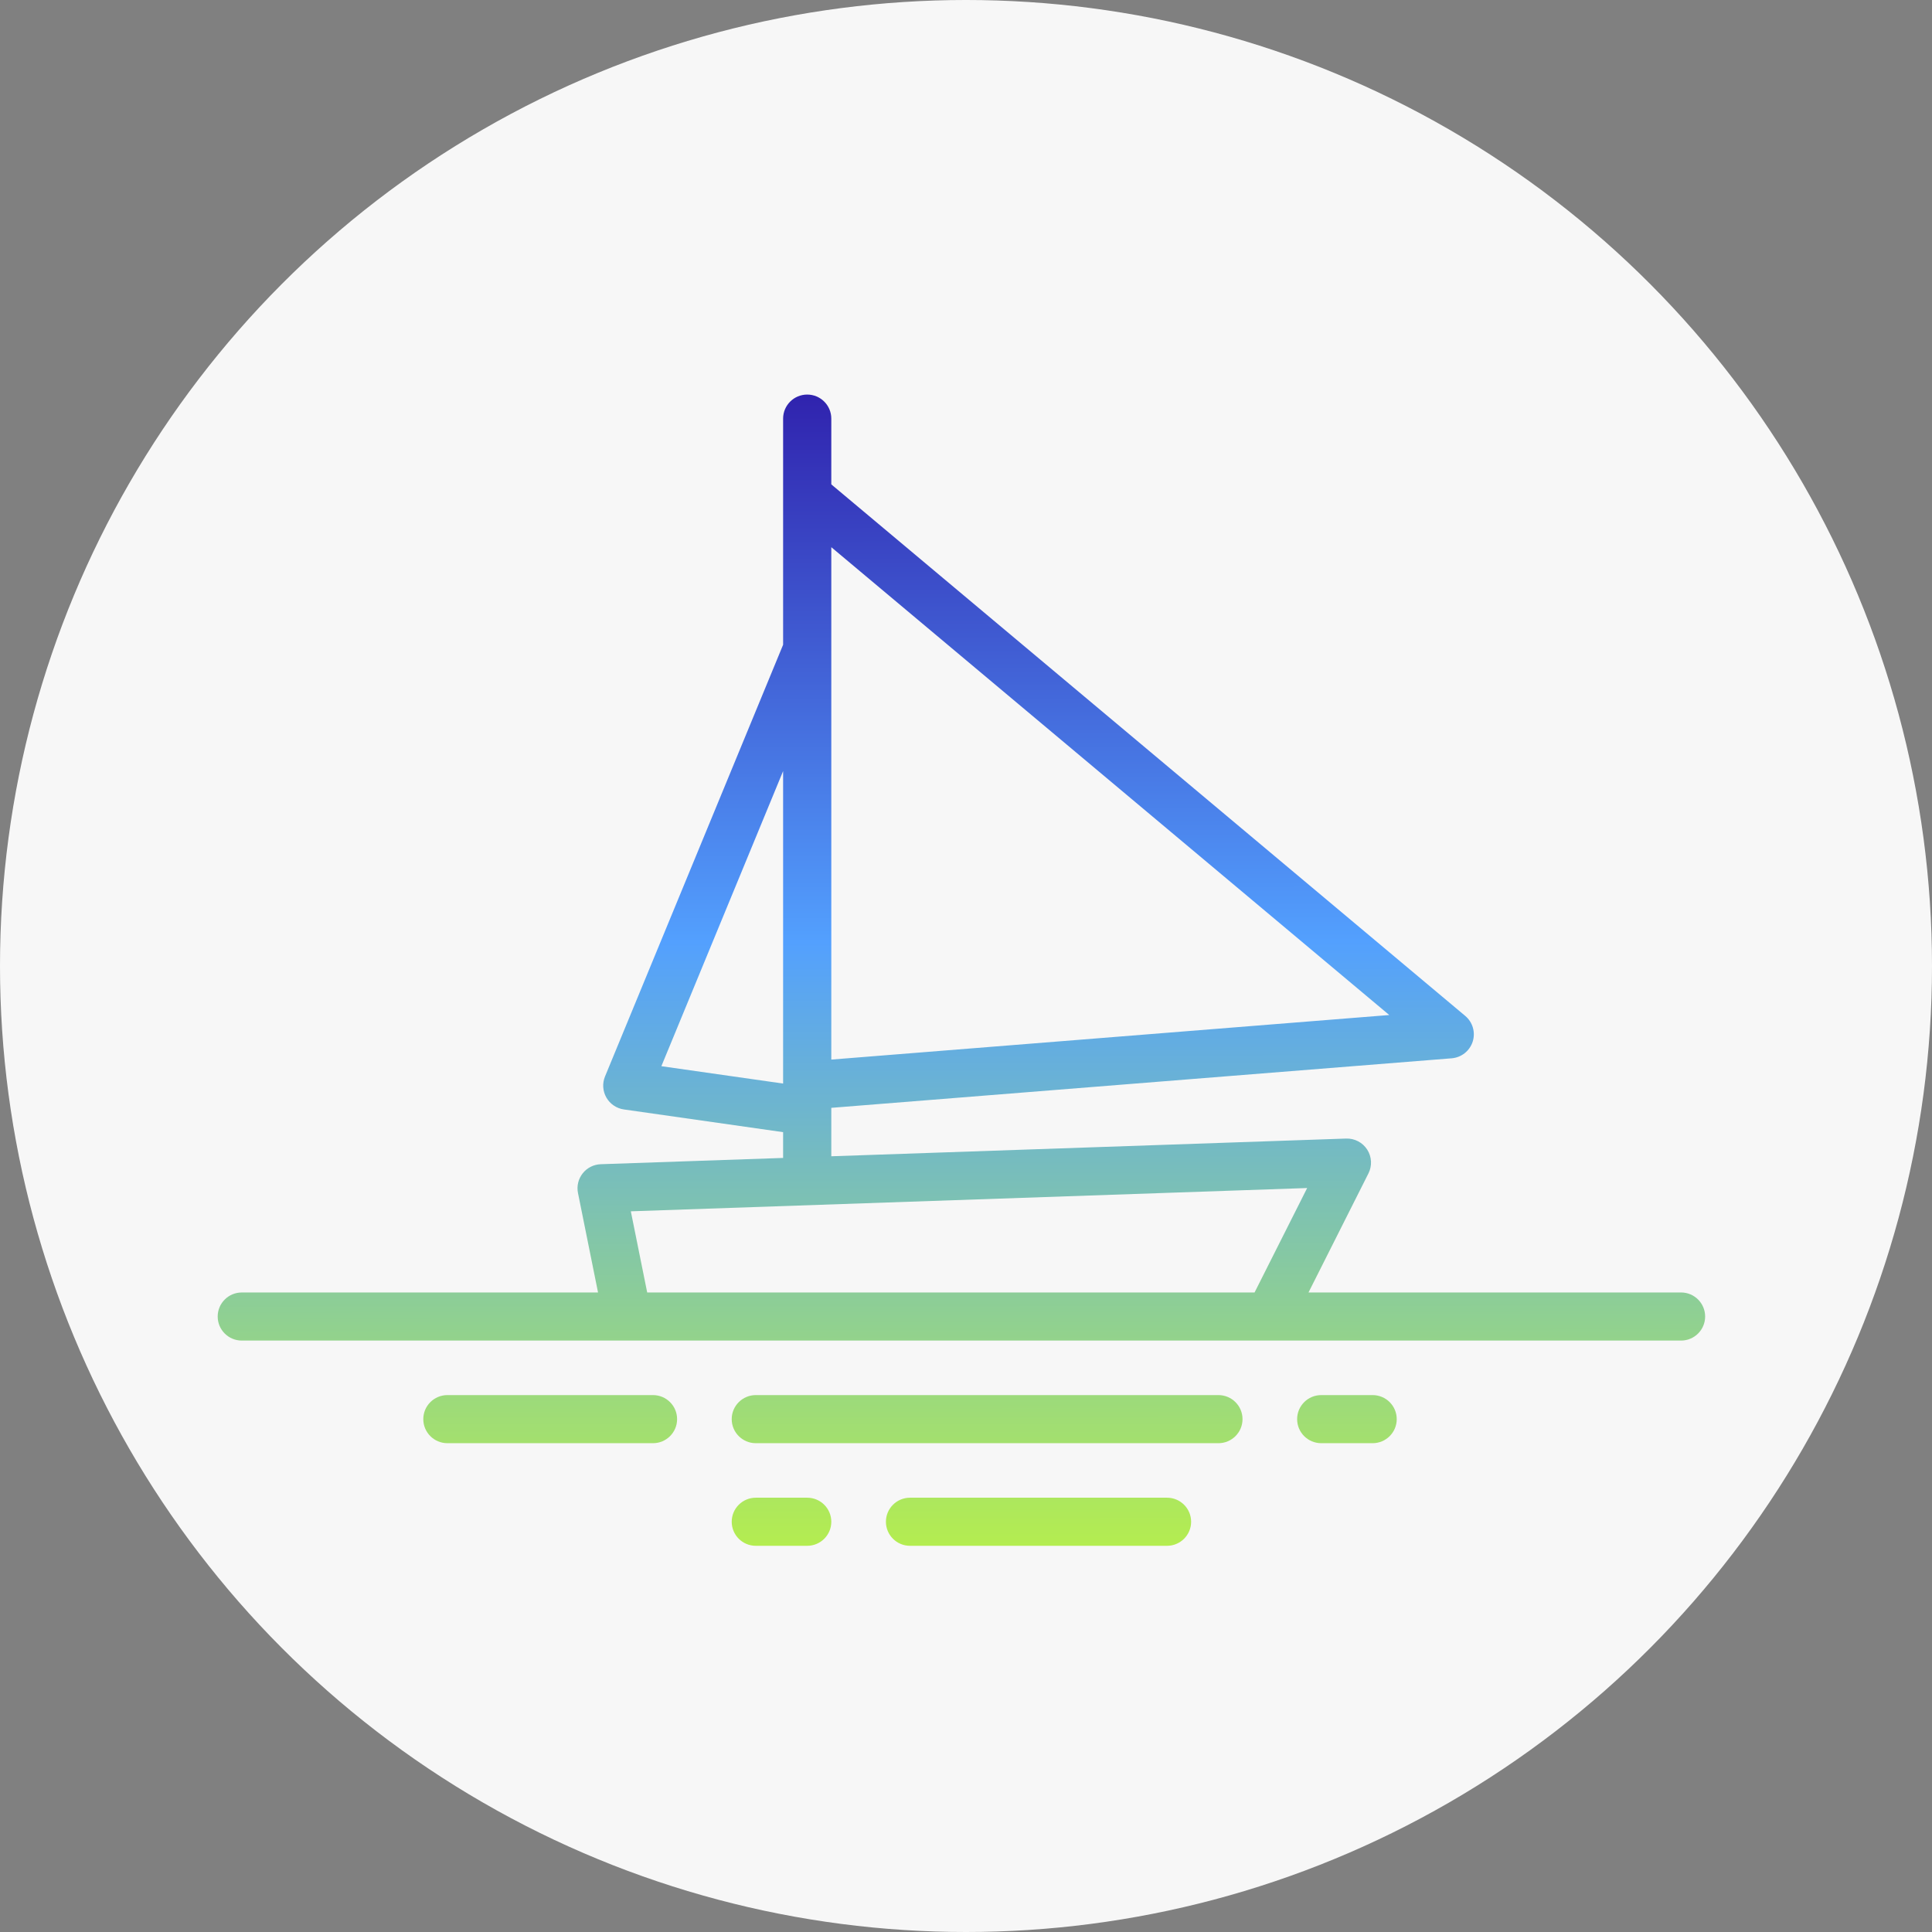 <?xml version="1.0" encoding="UTF-8" standalone="no"?>
<svg width="142px" height="142px" viewBox="0 0 142 142" version="1.1" xmlns="http://www.w3.org/2000/svg" xmlns:xlink="http://www.w3.org/1999/xlink">
    <rect x="0" y="0" width="142" height="142" fill="#808080" stroke="none"/>
    <!-- Generator: Sketch 3.8.3 (29802) - http://www.bohemiancoding.com/sketch -->
    <title>Group 31</title>
    <desc>Created with Sketch.</desc>
    <defs>
        <linearGradient x1="49.915%" y1="0%" x2="50%" y2="100%" id="linearGradient-1">
            <stop stop-color="#3023AE" offset="0%"></stop>
            <stop stop-color="#53A0FE" offset="47.525%"></stop>
            <stop stop-color="#B4ED50" offset="100%"></stop>
        </linearGradient>
    </defs>
    <g id="Page-1" stroke="none" stroke-width="1" fill="none" fill-rule="evenodd">
        <g id="Home" transform="translate(-774, -1645)">
            <g id="Group-17" transform="translate(200, 1645)">
                <g id="Group-15" transform="translate(574, 0)">
                    <g id="Group-31">
                        <circle id="Oval-2" fill="#F7F7F7" cx="71" cy="71" r="71"></circle>
                        <g id="yacht" transform="translate(16, 29)" fill="url(#linearGradient-1)">
                            <g id="Group">
                                <path d="M107.555,65.995 L80.174,65.995 L84.58,57.243 C84.861,56.686 84.826,56.022 84.489,55.496 C84.152,54.97 83.561,54.662 82.937,54.683 L45.1,55.985 L45.1,52.425 L90.695,48.784 C91.411,48.726 92.022,48.243 92.241,47.56 C92.46,46.877 92.243,46.13 91.693,45.668 L45.1,6.601 L45.1,1.768 C45.1,0.791 44.307,0 43.329,0 C42.351,0 41.558,0.791 41.558,1.768 L41.558,18.388 L28.468,50.12 C28.26,50.624 28.297,51.196 28.568,51.67 C28.839,52.144 29.314,52.466 29.855,52.543 L41.558,54.212 L41.558,56.107 L28.156,56.569 C27.636,56.586 27.15,56.832 26.828,57.239 C26.505,57.647 26.379,58.175 26.481,58.684 L27.955,65.996 L1.771,65.996 C0.793,65.996 0,66.787 0,67.763 C0,68.74 0.793,69.531 1.771,69.531 L107.555,69.531 C108.533,69.531 109.326,68.74 109.326,67.763 C109.326,66.787 108.533,65.995 107.555,65.995 L107.555,65.995 Z M86.109,45.603 L45.1,48.878 L45.1,18.731 L45.1,18.715 L45.1,11.218 L86.109,45.603 L86.109,45.603 Z M32.61,49.364 L41.558,27.674 L41.558,50.64 L32.61,49.364 L32.61,49.364 Z M30.365,60.03 L80.075,58.319 L76.209,65.995 L31.568,65.995 L30.365,60.03 Z M73.553,73.538 L39.551,73.538 C38.573,73.538 37.78,74.329 37.78,75.305 C37.78,76.282 38.573,77.073 39.551,77.073 L73.553,77.073 C74.531,77.073 75.324,76.282 75.324,75.305 C75.324,74.329 74.531,73.538 73.553,73.538 Z M31.995,73.538 L16.883,73.538 C15.905,73.538 15.112,74.329 15.112,75.305 C15.112,76.282 15.905,77.073 16.883,77.073 L31.995,77.073 C32.973,77.073 33.766,76.282 33.766,75.305 C33.766,74.329 32.973,73.538 31.995,73.538 Z M84.887,73.538 L81.109,73.538 C80.131,73.538 79.338,74.329 79.338,75.305 C79.338,76.282 80.131,77.073 81.109,77.073 L84.887,77.073 C85.865,77.073 86.658,76.282 86.658,75.305 C86.658,74.329 85.865,73.538 84.887,73.538 Z M69.775,81.08 L50.885,81.08 C49.907,81.08 49.114,81.871 49.114,82.848 C49.114,83.824 49.907,84.615 50.885,84.615 L69.775,84.615 C70.753,84.615 71.546,83.824 71.546,82.848 C71.546,81.871 70.753,81.08 69.775,81.08 Z M43.329,81.08 L39.551,81.08 C38.573,81.08 37.78,81.871 37.78,82.848 C37.78,83.824 38.573,84.615 39.551,84.615 L43.329,84.615 C44.307,84.615 45.1,83.824 45.1,82.848 C45.1,81.871 44.307,81.08 43.329,81.08 Z" id="Combined-Shape"></path>
                            </g>
                        </g>
                    </g>
                </g>
            </g>
        </g>
    </g>
</svg>
